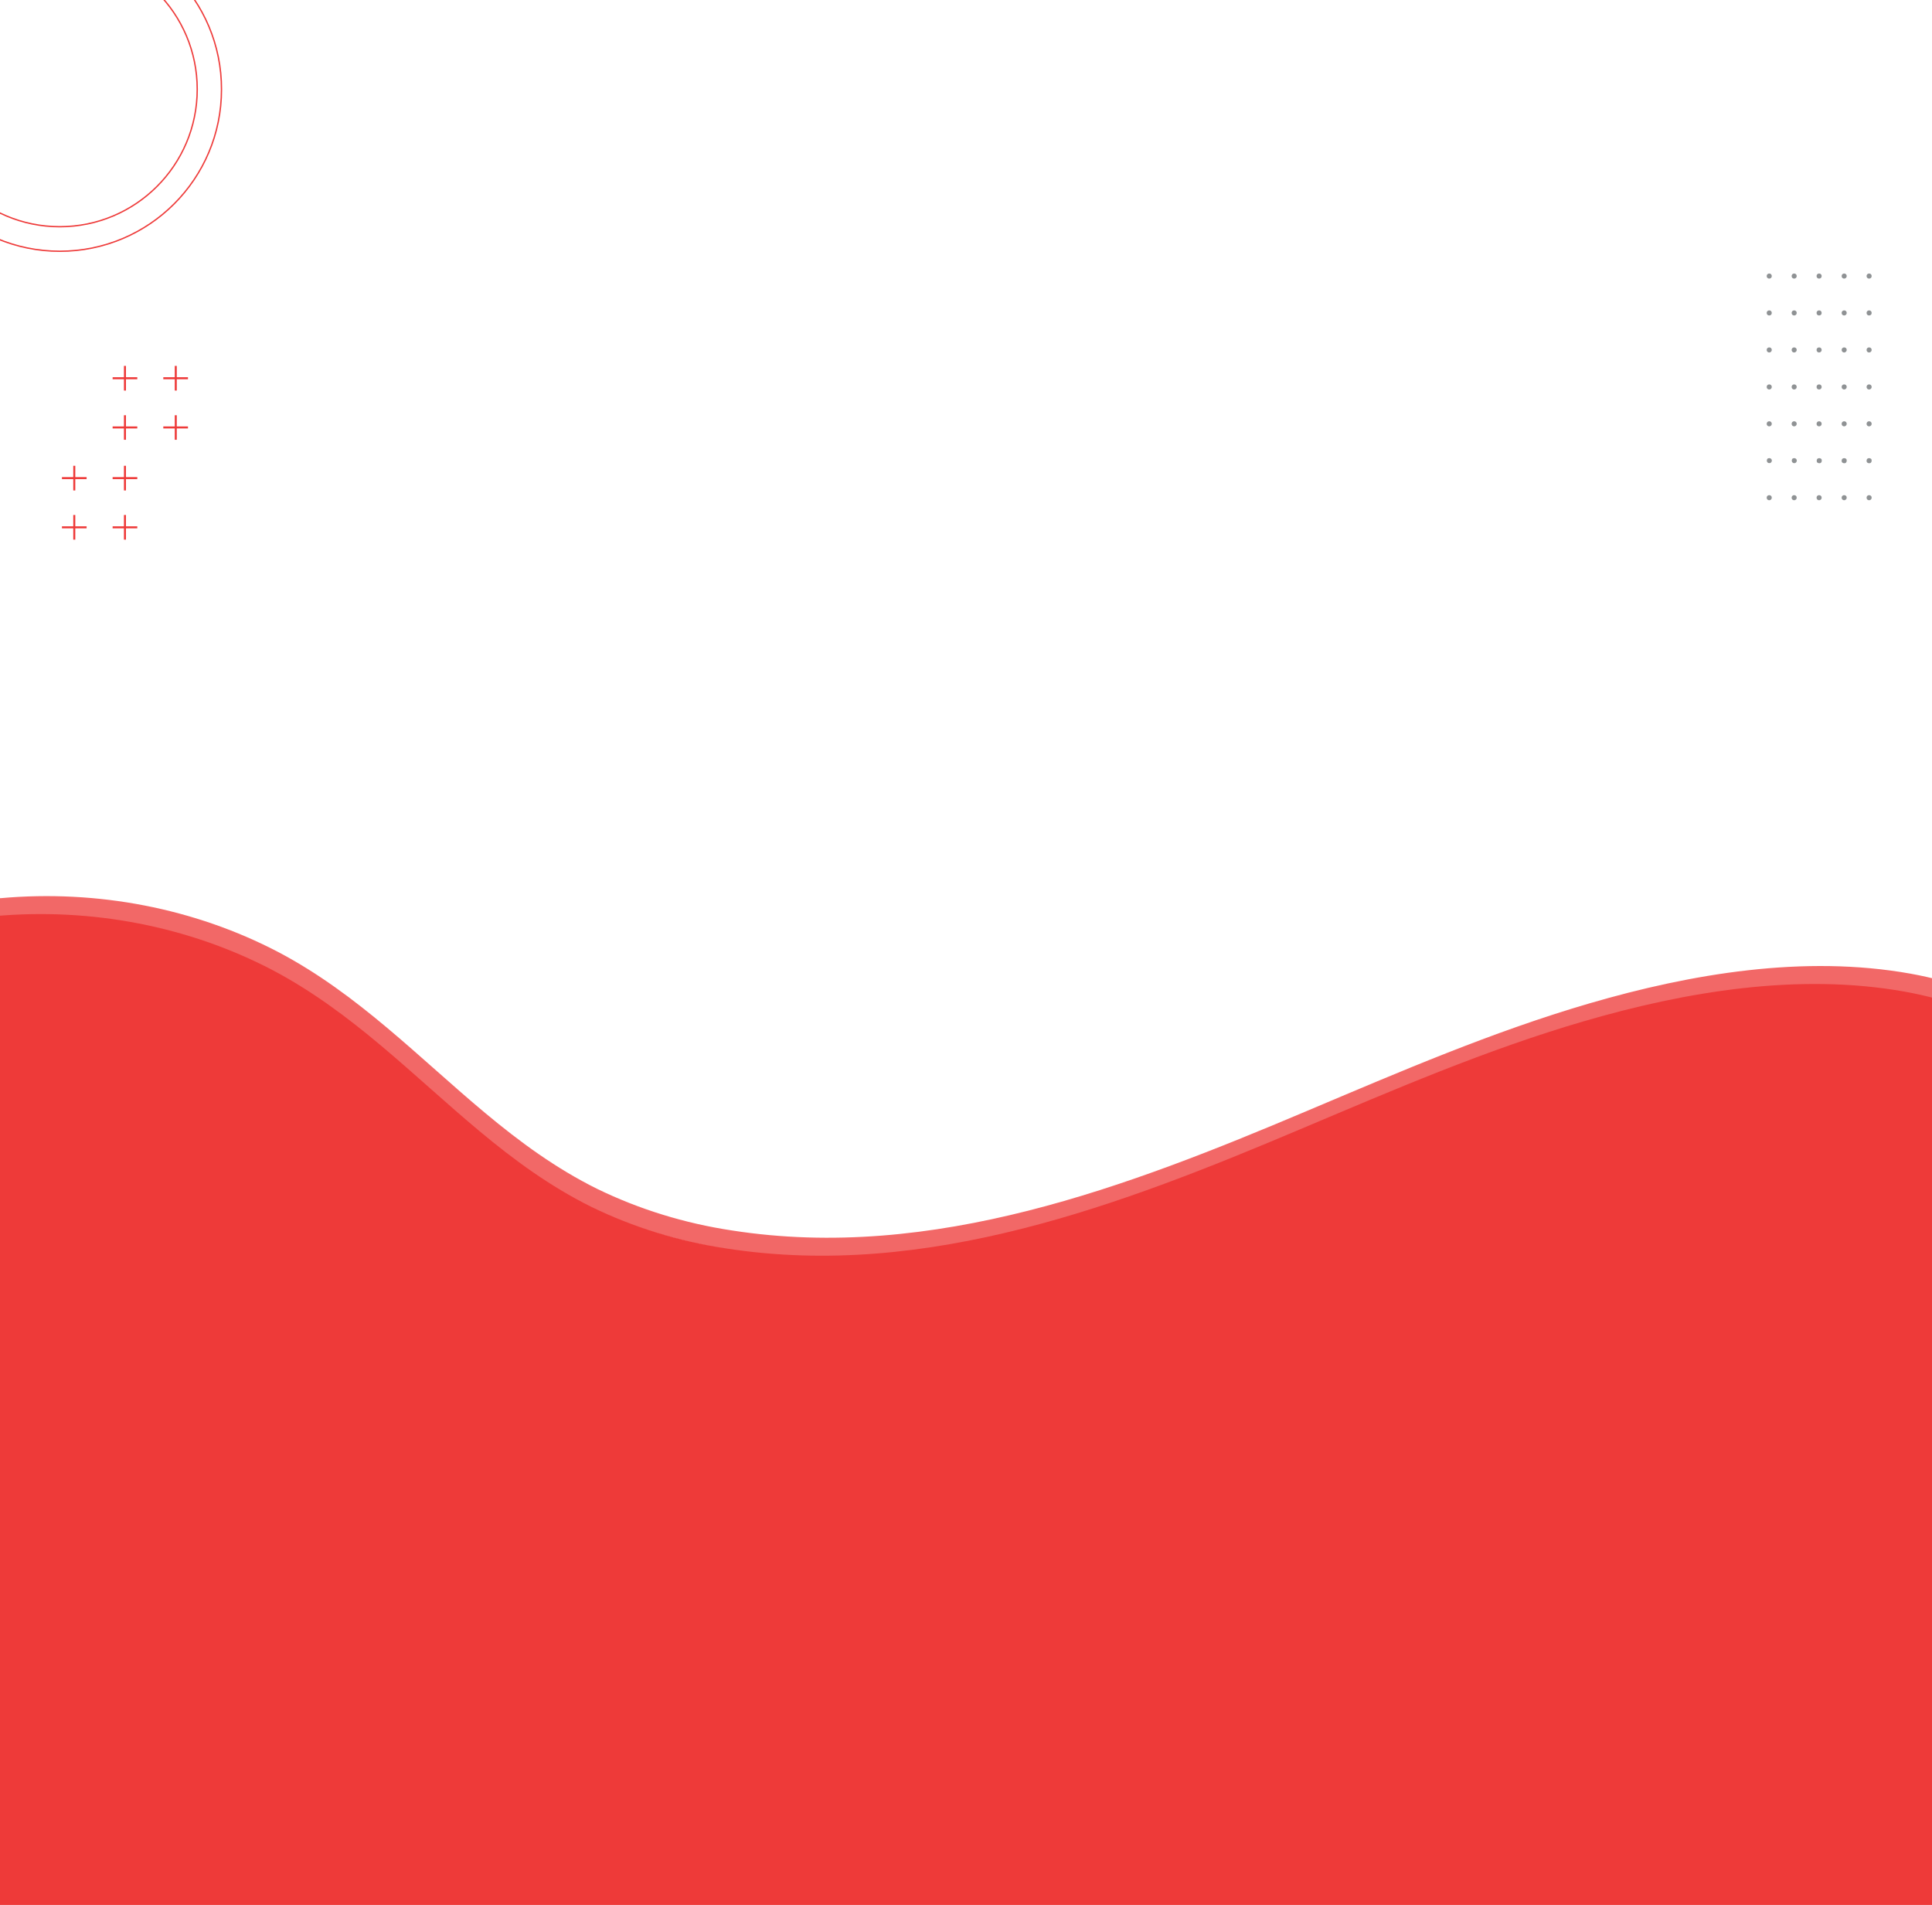 <?xml version="1.0" encoding="utf-8"?>
<!-- Generator: Adobe Illustrator 25.2.1, SVG Export Plug-In . SVG Version: 6.00 Build 0)  -->
<svg version="1.1" id="Layer_1" xmlns="http://www.w3.org/2000/svg" xmlns:xlink="http://www.w3.org/1999/xlink" x="0px" y="0px"
	 viewBox="0 0 1441 1420.8" style="enable-background:new 0 0 1441 1420.8;" xml:space="preserve">
<rect x="0" y="0" width="1441" height="1420.8" fill="#333333" stroke="none"/>
<style type="text/css">
	.st0{fill:#FFFFFF;stroke:#000000;stroke-miterlimit:10;}
	.st1{fill:#F26867;}
	.st2{fill:#EE3A39;}
	.st3{fill:none;stroke:#EE3A39;stroke-miterlimit:10;}
	.st4{fill:none;stroke:#EE3A39;stroke-width:1.5;stroke-miterlimit:10;}
	.st5{fill:#8F9294;}
</style>
<rect x="-45.4" y="-35.8" class="st0" width="1537.7" height="1537.7"/>
<g>
	<g>
		<path class="st1" d="M129.3,695.2c68.5,18.4,121.1,57.6,170.8,101.3c47.8,42,95.3,86.2,157.7,111.8
			c128.4,52.7,279.2,25.9,405-19.2c140.5-50.5,272.7-126.4,424.5-148.5c74.5-10.9,154.4-5.8,219.2,30.8
			c53.8,30.2,82.9,78.1,95.1,131.9c6.9,30.6,9.3,61.7,11.1,92.8h16.3c-0.5-8.8-1.1-17.6-1.8-26.4c-4.3-51-12.2-103.8-42.8-148.4
			c-34.7-50.6-94.4-83.3-159.4-95.1c-79.4-14.2-163.5,0-239.3,22.1c-73,21.3-142.2,51.3-211.4,80.5
			c-132,55.8-278.3,112.4-428.5,88.9c-35.2-5.3-69.2-15.8-100.4-31c-30.7-15.2-57.8-35.1-83.3-56.4
			c-49.8-41.5-94.9-88.8-154.5-120.2c-62.3-32.6-135-46.7-207.2-40.2H0v14.6C43.5,680.4,87.5,684,129.3,695.2z"/>
	</g>
</g>
<g>
	<g>
		<g>
			<path class="st2" d="M1568.1,1917.1c6.9,30.6,38.4-938.7,40.2-907.6h16.3c-0.5-8.8-1.1-17.6-1.8-26.4
				c-4.3-51-12.2-103.8-42.8-148.4c-34.7-50.6-94.4-83.3-159.4-95.1c-79.4-14.2-163.5,0-239.3,22.1c-73,21.3-142.2,51.3-211.4,80.5
				c-132,55.8-278.3,112.4-428.5,88.9c-35.2-5.3-69.2-15.8-100.4-31c-30.7-15.2-57.8-35.1-83.3-56.4
				c-49.8-41.5-94.9-88.8-154.5-120.2c-62.3-32.6-135-46.7-207.2-40.2h-0.4v1233.8C39,1913,1555.9,1863.3,1568.1,1917.1z"/>
		</g>
	</g>
</g>
<g>
	<path class="st3" d="M44.6,187.4c66.7,0,120.6-54.1,120.6-120.6C165.4,0.1,111.3-54,44.6-54C-21.9-54-76,0.1-76,66.6
		C-76,133.3-21.9,187.4,44.6,187.4z"/>
	<path class="st3" d="M44.6,169.1c56.5,0,102.5-45.8,102.5-102.5c0-56.5-45.8-102.4-102.4-102.4S-57.8,10-57.8,66.6
		C-57.7,123.3-11.9,169.1,44.6,169.1z"/>
</g>
<path class="st4" d="M131.1,272.9v18.4"/>
<path class="st4" d="M140.2,282.1h-18.4"/>
<path class="st4" d="M131.1,309.7V328"/>
<path class="st4" d="M140.2,318.8h-18.4"/>
<path class="st4" d="M93.2,272.9v18.4"/>
<path class="st4" d="M102.4,282.1H84"/>
<path class="st4" d="M93.2,309.7V328"/>
<path class="st4" d="M102.4,318.8H84"/>
<path class="st4" d="M93.2,347.4v18.4"/>
<path class="st4" d="M102.4,356.6H84"/>
<path class="st4" d="M93.2,384.1v18.4"/>
<path class="st4" d="M102.4,393.3H84"/>
<path class="st4" d="M55.4,347.4v18.4"/>
<path class="st4" d="M64.6,356.6H46.2"/>
<path class="st4" d="M55.4,384.1v18.4"/>
<path class="st4" d="M64.6,393.3H46.2"/>
<path class="st5" d="M1321.5,371.2c0-1.1-0.8-1.9-1.9-1.9s-1.9,0.8-1.9,1.9s0.8,1.9,1.9,1.9S1321.5,372.2,1321.5,371.2z"/>
<path class="st5" d="M1319.6,341.7c0.4,0,0.8,0.1,1.1,0.3c0.3,0.2,0.5,0.5,0.7,0.8c0.2,0.4,0.2,0.8,0.1,1.1c-0.1,0.4-0.2,0.7-0.5,1
	c-0.2,0.2-0.6,0.5-1,0.5s-0.8,0-1.1-0.1c-0.4-0.2-0.6-0.4-0.8-0.7s-0.3-0.7-0.3-1.1c0-0.5,0.2-1,0.5-1.4
	C1318.6,341.9,1319.1,341.7,1319.6,341.7z"/>
<path class="st5" d="M1321.5,316.1c0-1.1-0.8-1.9-1.9-1.9s-1.9,0.8-1.9,1.9s0.8,1.9,1.9,1.9S1321.5,317.1,1321.5,316.1z"/>
<path class="st5" d="M1321.5,288.6c0-1.1-0.8-1.9-1.9-1.9s-1.9,0.8-1.9,1.9s0.8,1.9,1.9,1.9S1321.5,289.6,1321.5,288.6z"/>
<path class="st5" d="M1321.5,261c0-1.1-0.8-1.9-1.9-1.9s-1.9,0.8-1.9,1.9s0.8,1.9,1.9,1.9S1321.5,262,1321.5,261z"/>
<path class="st5" d="M1321.5,233.4c0-1.1-0.8-1.9-1.9-1.9s-1.9,0.8-1.9,1.9c0,1.1,0.8,1.9,1.9,1.9S1321.5,234.5,1321.5,233.4z"/>
<path class="st5" d="M1321.5,205.9c0-1.1-0.8-1.9-1.9-1.9s-1.9,0.8-1.9,1.9c0,1.1,0.8,1.9,1.9,1.9S1321.5,207,1321.5,205.9z"/>
<path class="st5" d="M1340.1,371.2c0-1.1-0.8-1.9-1.9-1.9s-1.9,0.8-1.9,1.9s0.8,1.9,1.9,1.9S1340.1,372.2,1340.1,371.2z"/>
<path class="st5" d="M1338.2,341.7c0.4,0,0.8,0.1,1.1,0.3c0.3,0.2,0.5,0.5,0.7,0.8c0.2,0.4,0.2,0.8,0.1,1.1c-0.1,0.4-0.2,0.7-0.5,1
	c-0.2,0.2-0.6,0.5-1,0.5c-0.4,0.1-0.8,0-1.1-0.1c-0.4-0.2-0.6-0.4-0.8-0.7c-0.2-0.3-0.3-0.7-0.3-1.1c0-0.5,0.2-1,0.5-1.4
	C1337.2,341.9,1337.8,341.7,1338.2,341.7z"/>
<path class="st5" d="M1340.1,316.1c0-1.1-0.8-1.9-1.9-1.9s-1.9,0.8-1.9,1.9s0.8,1.9,1.9,1.9S1340.1,317.1,1340.1,316.1z"/>
<path class="st5" d="M1340.1,288.6c0-1.1-0.8-1.9-1.9-1.9s-1.9,0.8-1.9,1.9s0.8,1.9,1.9,1.9S1340.1,289.6,1340.1,288.6z"/>
<path class="st5" d="M1340.1,261c0-1.1-0.8-1.9-1.9-1.9s-1.9,0.8-1.9,1.9s0.8,1.9,1.9,1.9C1339.3,262.9,1340.1,262,1340.1,261z"/>
<path class="st5" d="M1340.1,233.4c0-1.1-0.8-1.9-1.9-1.9s-1.9,0.8-1.9,1.9c0,1.1,0.8,1.9,1.9,1.9S1340.1,234.5,1340.1,233.4z"/>
<path class="st5" d="M1340.1,205.9c0-1.1-0.8-1.9-1.9-1.9s-1.9,0.8-1.9,1.9c0,1.1,0.8,1.9,1.9,1.9S1340.1,207,1340.1,205.9z"/>
<path class="st5" d="M1358.7,371.2c0-1.1-0.8-1.9-1.9-1.9s-1.9,0.8-1.9,1.9s0.8,1.9,1.9,1.9C1357.9,373.1,1358.7,372.2,1358.7,371.2
	z"/>
<path class="st5" d="M1356.9,341.7c0.5,0,1,0.2,1.4,0.5c0.4,0.4,0.5,0.8,0.5,1.4c0,0.5-0.2,1-0.5,1.4c-0.4,0.4-0.8,0.5-1.4,0.5
	c-0.5,0-1-0.2-1.4-0.5c-0.4-0.4-0.5-0.8-0.5-1.4s0.2-1,0.5-1.4C1355.9,341.9,1356.4,341.7,1356.9,341.7z"/>
<path class="st5" d="M1358.7,316.1c0-1.1-0.8-1.9-1.9-1.9s-1.9,0.8-1.9,1.9s0.8,1.9,1.9,1.9C1357.9,318,1358.7,317.1,1358.7,316.1z"
	/>
<path class="st5" d="M1358.7,288.6c0-1.1-0.8-1.9-1.9-1.9s-1.9,0.8-1.9,1.9s0.8,1.9,1.9,1.9C1357.9,290.5,1358.7,289.6,1358.7,288.6
	z"/>
<path class="st5" d="M1358.7,261c0-1.1-0.8-1.9-1.9-1.9s-1.9,0.8-1.9,1.9s0.8,1.9,1.9,1.9C1357.9,262.9,1358.7,262,1358.7,261z"/>
<path class="st5" d="M1358.7,233.4c0-1.1-0.8-1.9-1.9-1.9s-1.9,0.8-1.9,1.9c0,1.1,0.8,1.9,1.9,1.9
	C1357.9,235.3,1358.7,234.5,1358.7,233.4z"/>
<path class="st5" d="M1358.7,205.9c0-1.1-0.8-1.9-1.9-1.9s-1.9,0.8-1.9,1.9c0,1.1,0.8,1.9,1.9,1.9
	C1357.9,207.8,1358.7,207,1358.7,205.9z"/>
<path class="st5" d="M1377.4,371.2c0-1.1-0.8-1.9-1.9-1.9s-1.9,0.8-1.9,1.9s0.8,1.9,1.9,1.9C1376.5,373.1,1377.4,372.2,1377.4,371.2
	z"/>
<path class="st5" d="M1375.5,341.7c0.5,0,1,0.2,1.4,0.5c0.4,0.4,0.5,0.8,0.5,1.4c0,0.5-0.2,1-0.5,1.4c-0.4,0.4-0.8,0.5-1.4,0.5
	c-0.5,0-1-0.2-1.4-0.5c-0.4-0.4-0.5-0.8-0.5-1.4s0.2-1,0.5-1.4C1374.5,341.9,1375,341.7,1375.5,341.7z"/>
<path class="st5" d="M1377.4,316.1c0-1.1-0.8-1.9-1.9-1.9s-1.9,0.8-1.9,1.9s0.8,1.9,1.9,1.9C1376.5,318,1377.4,317.1,1377.4,316.1z"
	/>
<path class="st5" d="M1377.4,288.6c0-1.1-0.8-1.9-1.9-1.9s-1.9,0.8-1.9,1.9s0.8,1.9,1.9,1.9C1376.5,290.5,1377.4,289.6,1377.4,288.6
	z"/>
<path class="st5" d="M1377.4,261c0-1.1-0.8-1.9-1.9-1.9s-1.9,0.8-1.9,1.9s0.8,1.9,1.9,1.9C1376.5,262.9,1377.4,262,1377.4,261z"/>
<path class="st5" d="M1377.4,233.4c0-1.1-0.8-1.9-1.9-1.9s-1.9,0.8-1.9,1.9c0,1.1,0.8,1.9,1.9,1.9
	C1376.5,235.3,1377.4,234.5,1377.4,233.4z"/>
<path class="st5" d="M1377.4,205.9c0-1.1-0.8-1.9-1.9-1.9s-1.9,0.8-1.9,1.9c0,1.1,0.8,1.9,1.9,1.9
	C1376.5,207.8,1377.4,207,1377.4,205.9z"/>
<path class="st5" d="M1396,371.2c0-1.1-0.8-1.9-1.9-1.9s-1.9,0.8-1.9,1.9s0.8,1.9,1.9,1.9S1396,372.2,1396,371.2z"/>
<path class="st5" d="M1394.1,341.7c0.5,0,1,0.2,1.4,0.5c0.4,0.4,0.5,0.8,0.5,1.4c0,0.5-0.2,1-0.5,1.4c-0.4,0.4-0.8,0.5-1.4,0.5
	s-1-0.2-1.4-0.5c-0.4-0.4-0.5-0.8-0.5-1.4s0.2-1,0.5-1.4C1393.1,341.9,1393.6,341.7,1394.1,341.7z"/>
<path class="st5" d="M1396,316.1c0-1.1-0.8-1.9-1.9-1.9s-1.9,0.8-1.9,1.9s0.8,1.9,1.9,1.9S1396,317.1,1396,316.1z"/>
<path class="st5" d="M1396,288.6c0-1.1-0.8-1.9-1.9-1.9s-1.9,0.8-1.9,1.9s0.8,1.9,1.9,1.9S1396,289.6,1396,288.6z"/>
<path class="st5" d="M1396,261c0-1.1-0.8-1.9-1.9-1.9s-1.9,0.8-1.9,1.9s0.8,1.9,1.9,1.9S1396,262,1396,261z"/>
<path class="st5" d="M1396,233.4c0-1.1-0.8-1.9-1.9-1.9s-1.9,0.8-1.9,1.9c0,1.1,0.8,1.9,1.9,1.9S1396,234.5,1396,233.4z"/>
<path class="st5" d="M1396,205.9c0-1.1-0.8-1.9-1.9-1.9s-1.9,0.8-1.9,1.9c0,1.1,0.8,1.9,1.9,1.9S1396,207,1396,205.9z"/>
</svg>
